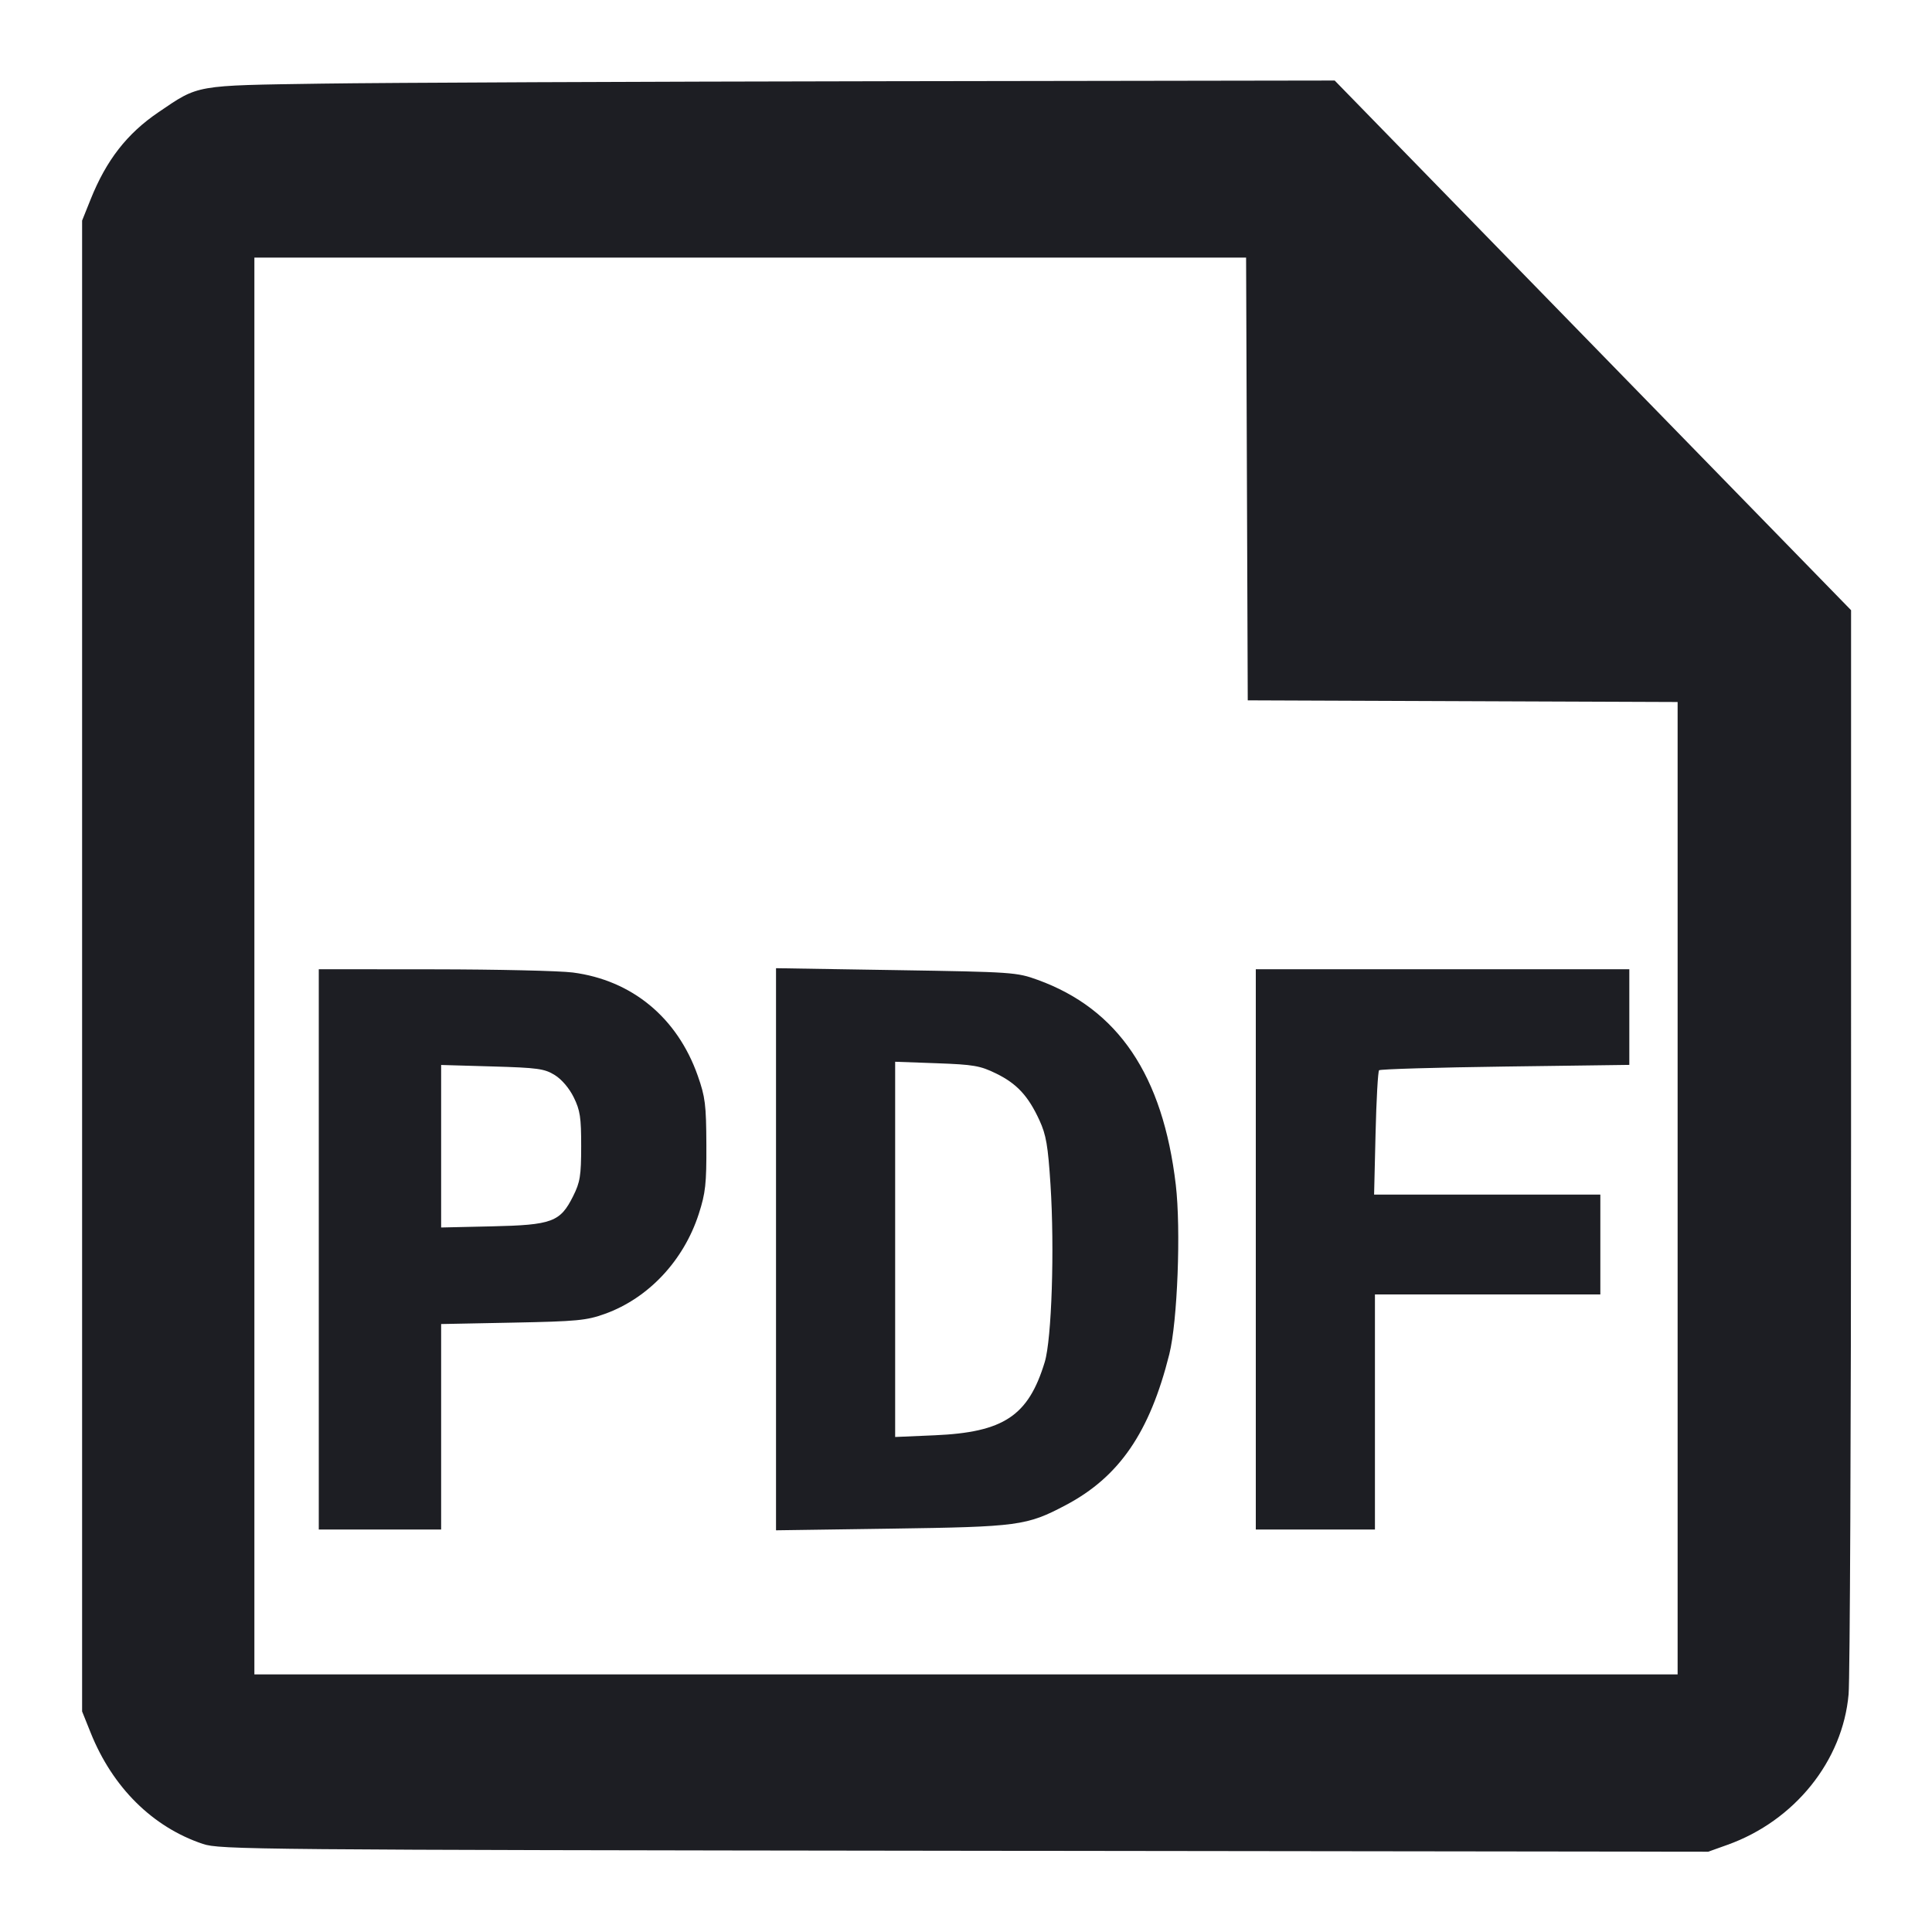 <svg viewBox="0 0 2400 2400" fill="none" xmlns="http://www.w3.org/2000/svg"><path d="M400.000 103.878 C 240.710 106.258,247.415 105.085,196.828 139.437 C 157.782 165.953,132.154 198.847,112.630 247.506 L 102.000 274.000 102.000 1200.000 L 102.000 2126.000 112.630 2152.494 C 139.893 2220.440,189.587 2269.678,252.000 2290.584 C 273.078 2297.644,312.716 2298.001,1198.000 2299.109 L 2122.000 2300.266 2146.000 2291.672 C 2229.352 2261.825,2289.130 2187.478,2296.395 2104.623 C 2298.065 2085.580,2299.440 1774.800,2299.450 1414.000 L 2299.468 758.000 1978.734 429.020 L 1658.000 100.040 1100.000 100.898 C 793.100 101.369,478.100 102.710,400.000 103.878 M1548.972 595.000 L 1550.000 870.000 1817.000 871.028 L 2084.000 872.057 2084.000 1476.028 L 2084.000 2080.000 1200.000 2080.000 L 316.000 2080.000 316.000 1200.000 L 316.000 320.000 931.972 320.000 L 1547.945 320.000 1548.972 595.000 M396.000 1552.000 L 396.000 1900.000 472.000 1900.000 L 548.000 1900.000 548.000 1772.386 L 548.000 1644.771 637.000 1643.021 C 717.053 1641.447,728.560 1640.350,751.462 1632.112 C 805.491 1612.678,849.325 1565.984,868.066 1507.899 C 876.448 1481.918,877.681 1470.661,877.476 1422.000 C 877.265 1372.167,876.084 1362.721,866.751 1336.226 C 841.354 1264.126,785.031 1217.621,711.552 1208.083 C 695.299 1205.973,617.650 1204.191,539.000 1204.124 L 396.000 1204.000 396.000 1552.000 M964.000 1551.863 L 964.000 1900.997 1107.000 1898.945 C 1265.257 1896.674,1275.359 1895.318,1323.631 1869.874 C 1390.296 1834.734,1428.163 1779.640,1452.544 1682.310 C 1462.756 1641.545,1467.133 1527.005,1460.594 1471.657 C 1444.538 1335.748,1389.131 1253.552,1289.097 1217.242 C 1263.009 1207.772,1258.105 1207.434,1113.130 1205.115 L 964.000 1202.730 964.000 1551.863 M1560.000 1552.000 L 1560.000 1900.000 1634.000 1900.000 L 1708.000 1900.000 1708.000 1754.000 L 1708.000 1608.000 1848.000 1608.000 L 1988.000 1608.000 1988.000 1546.000 L 1988.000 1484.000 1847.475 1484.000 L 1706.951 1484.000 1708.770 1408.038 C 1709.771 1366.260,1711.741 1330.926,1713.147 1329.519 C 1714.554 1328.112,1785.072 1326.033,1869.853 1324.899 L 2024.000 1322.836 2024.000 1263.418 L 2024.000 1204.000 1792.000 1204.000 L 1560.000 1204.000 1560.000 1552.000 M1237.411 1333.537 C 1263.212 1346.160,1277.329 1361.408,1291.246 1391.685 C 1299.551 1409.754,1301.840 1423.095,1304.971 1471.685 C 1310.106 1551.368,1306.462 1663.554,1297.815 1692.000 C 1277.469 1758.932,1246.888 1779.265,1161.000 1782.968 L 1112.000 1785.080 1112.000 1552.009 L 1112.000 1318.938 1163.594 1320.801 C 1209.466 1322.458,1217.653 1323.870,1237.411 1333.537 M689.111 1335.450 C 697.771 1340.803,707.102 1351.752,712.716 1363.151 C 720.654 1379.267,721.994 1388.089,721.956 1424.000 C 721.917 1460.691,720.653 1468.519,711.956 1485.933 C 695.937 1518.006,685.901 1521.732,611.000 1523.419 L 548.000 1524.838 548.000 1423.892 L 548.000 1322.945 611.395 1324.772 C 667.987 1326.403,676.326 1327.549,689.111 1335.450 " fill="#1D1E23" stroke="none" fill-rule="evenodd"/></svg>